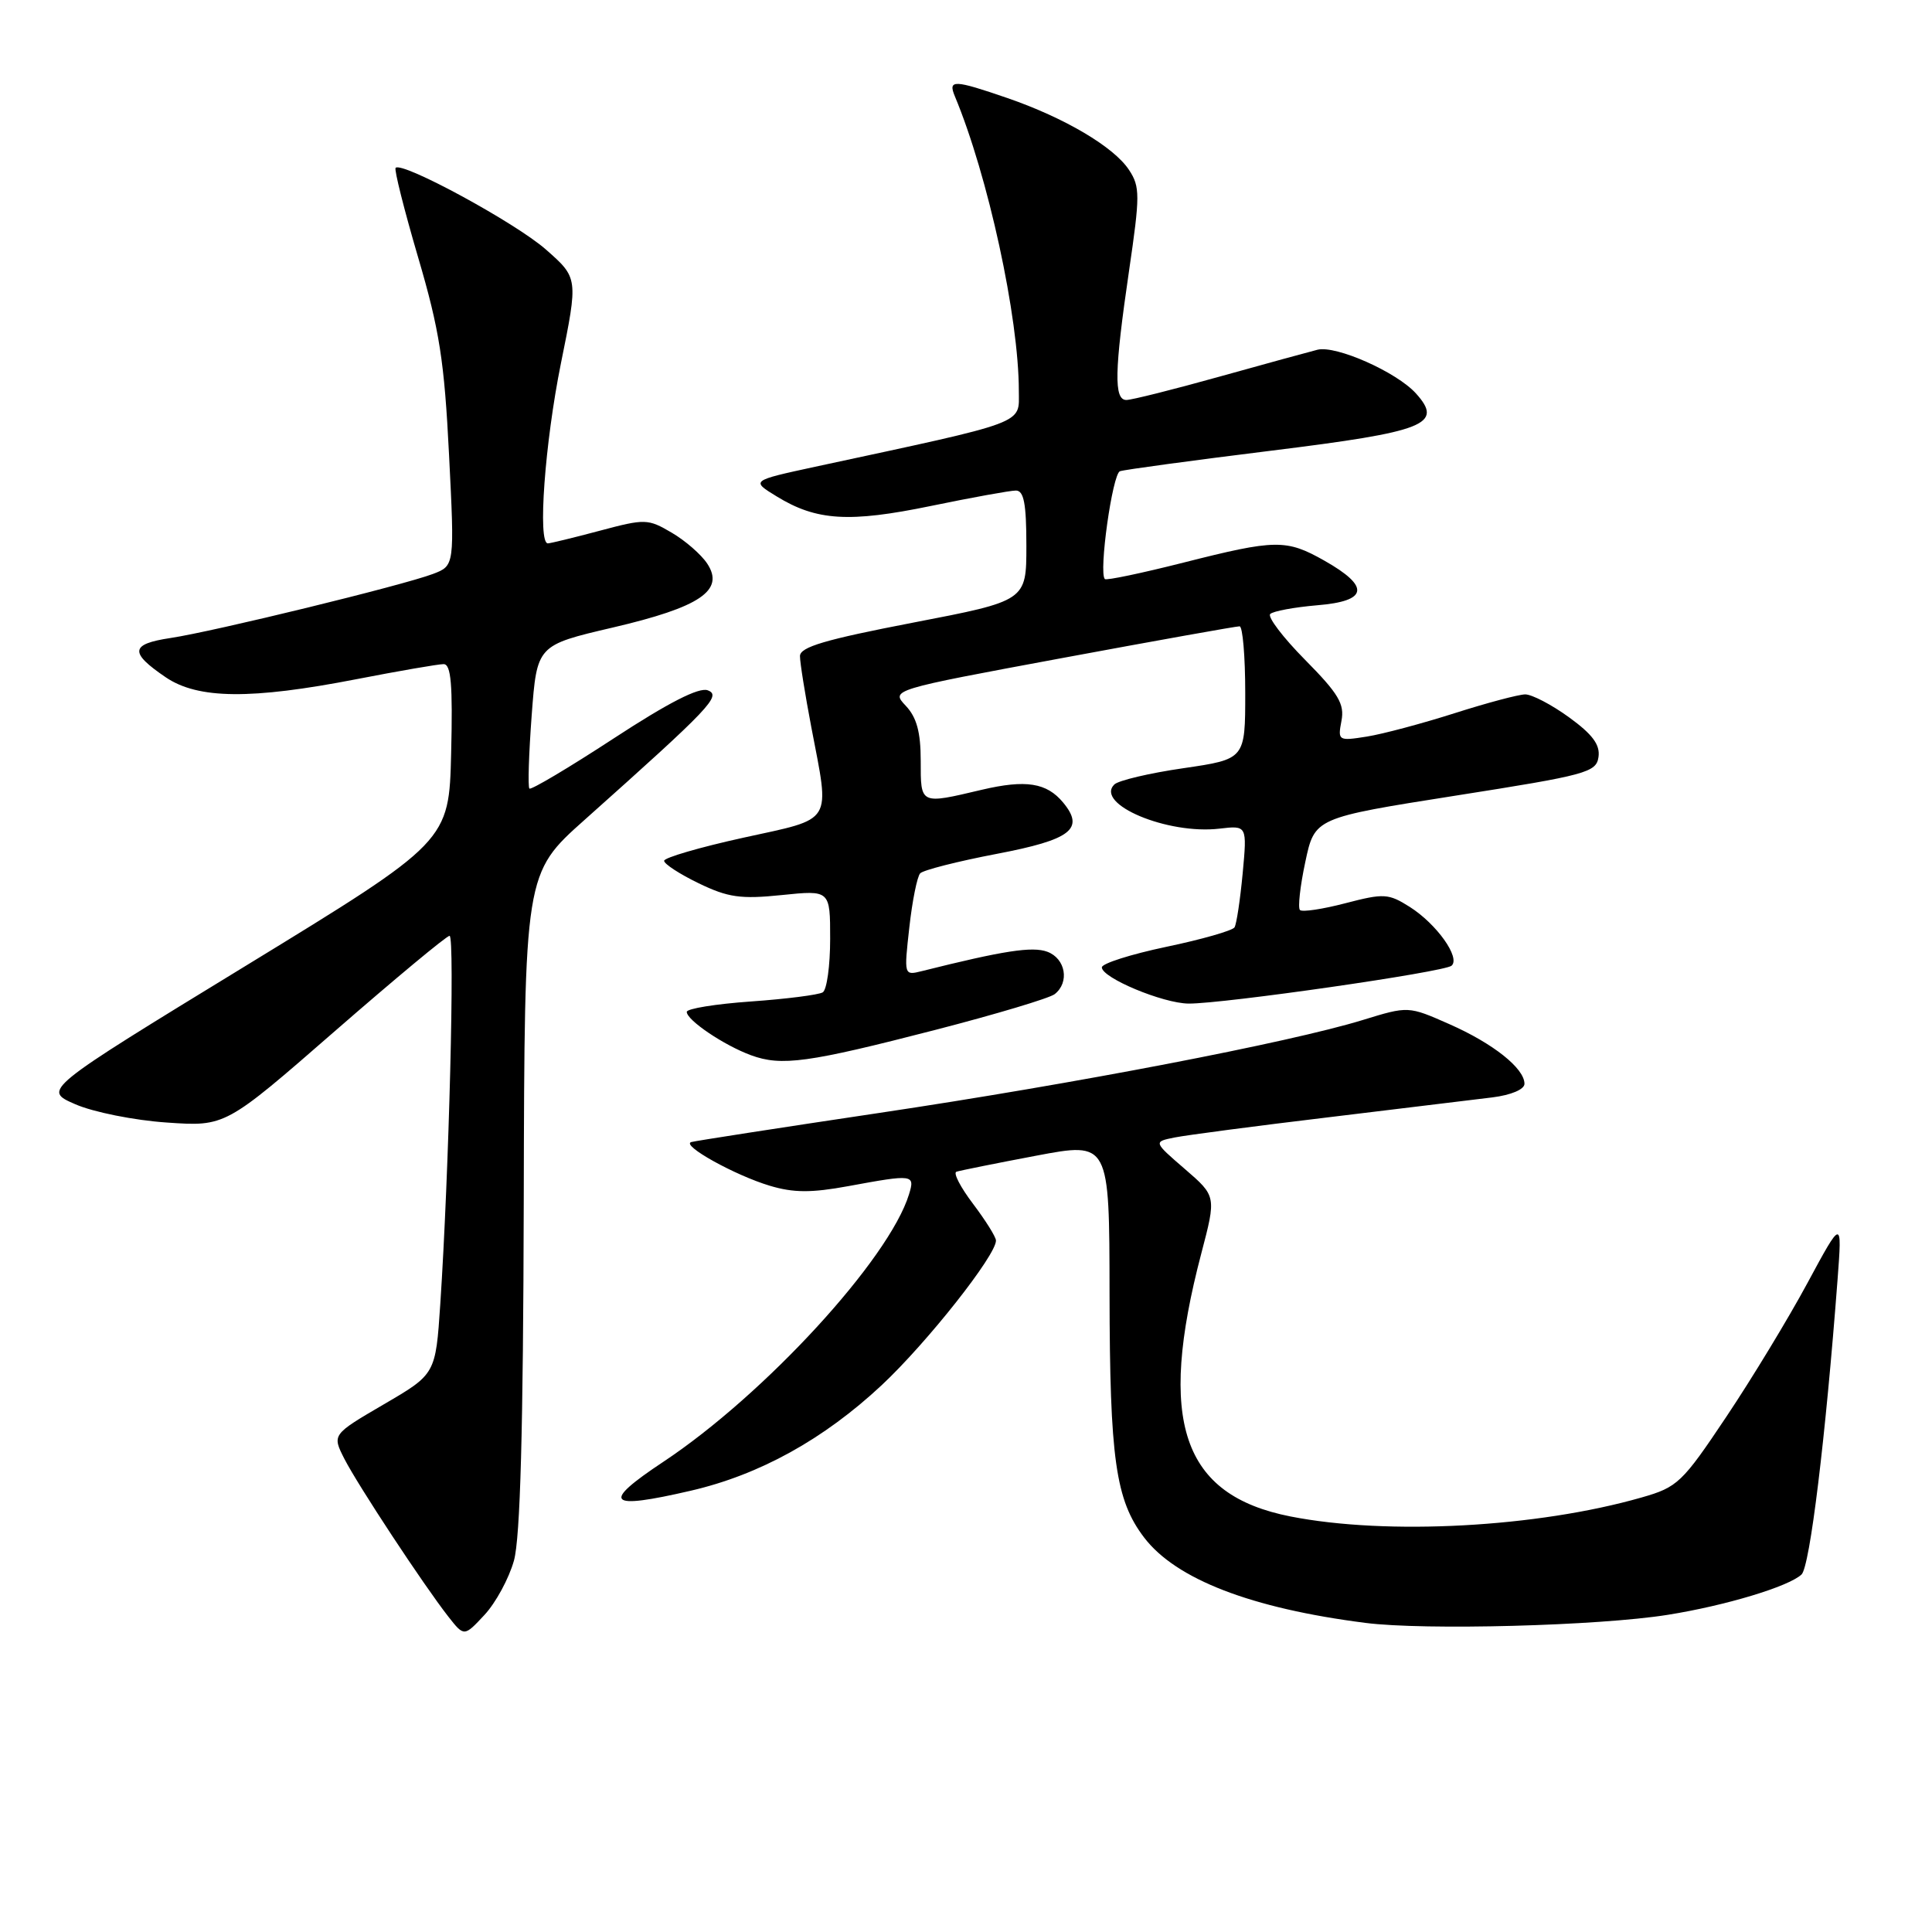 <?xml version="1.0" encoding="UTF-8" standalone="no"?>
<!DOCTYPE svg PUBLIC "-//W3C//DTD SVG 1.1//EN" "http://www.w3.org/Graphics/SVG/1.1/DTD/svg11.dtd" >
<svg xmlns="http://www.w3.org/2000/svg" xmlns:xlink="http://www.w3.org/1999/xlink" version="1.1" viewBox="0 0 256 256">
 <g >
 <path fill="currentColor"
d=" M 68.10 206.79 C 68.94 203.78 69.33 189.51 69.40 159.12 C 69.50 115.73 69.50 115.73 77.48 108.62 C 94.19 93.71 95.64 92.18 93.78 91.47 C 92.63 91.03 88.59 93.09 81.31 97.85 C 75.39 101.72 70.37 104.70 70.15 104.49 C 69.93 104.27 70.07 99.91 70.45 94.79 C 71.15 85.50 71.15 85.50 81.16 83.16 C 92.78 80.45 96.06 78.23 93.71 74.68 C 92.92 73.48 90.80 71.63 89.00 70.58 C 85.85 68.73 85.48 68.72 79.45 70.33 C 76.00 71.25 72.91 72.00 72.59 72.00 C 71.22 72.00 72.20 58.67 74.32 48.17 C 76.62 36.83 76.62 36.83 72.32 33.05 C 68.31 29.52 53.30 21.37 52.42 22.24 C 52.21 22.46 53.55 27.79 55.40 34.09 C 58.24 43.74 58.88 47.85 59.50 60.25 C 60.24 74.96 60.24 74.96 57.37 76.05 C 53.43 77.55 28.33 83.68 22.59 84.54 C 17.25 85.34 17.12 86.46 21.97 89.75 C 26.24 92.64 33.27 92.71 47.21 90.00 C 52.87 88.90 58.08 88.00 58.78 88.00 C 59.77 88.00 60.00 90.71 59.78 99.75 C 59.50 111.50 59.50 111.50 32.57 127.97 C 5.64 144.43 5.64 144.43 9.98 146.32 C 12.36 147.36 17.80 148.45 22.08 148.74 C 29.86 149.28 29.86 149.28 44.36 136.64 C 52.34 129.69 59.18 124.00 59.57 124.00 C 60.29 124.00 59.49 155.45 58.34 172.79 C 57.72 182.08 57.72 182.08 50.86 186.08 C 44.00 190.09 44.00 190.09 45.63 193.30 C 47.45 196.85 56.11 209.99 59.39 214.19 C 61.50 216.88 61.50 216.88 64.20 213.98 C 65.69 212.38 67.44 209.15 68.10 206.79 Z  M 221.00 213.97 C 228.65 212.75 237.00 210.23 238.71 208.63 C 239.82 207.60 241.90 190.51 243.49 169.50 C 244.09 161.50 244.09 161.50 239.50 170.00 C 236.98 174.68 232.14 182.66 228.74 187.74 C 222.90 196.48 222.29 197.06 217.53 198.42 C 203.68 202.39 183.82 203.46 171.00 200.94 C 156.62 198.11 153.32 188.38 159.18 166.08 C 161.17 158.50 161.17 158.50 156.99 154.89 C 152.82 151.29 152.82 151.29 155.66 150.72 C 157.22 150.41 166.38 149.20 176.00 148.05 C 185.62 146.89 195.41 145.70 197.75 145.41 C 200.23 145.10 202.00 144.35 202.00 143.61 C 202.00 141.56 197.85 138.26 192.04 135.70 C 186.61 133.30 186.61 133.30 180.56 135.16 C 170.85 138.14 142.43 143.60 116.50 147.47 C 103.30 149.44 92.09 151.18 91.59 151.33 C 90.21 151.75 97.39 155.74 102.01 157.12 C 105.14 158.06 107.50 158.07 112.40 157.17 C 121.03 155.58 121.26 155.61 120.45 158.25 C 117.82 166.83 101.33 184.78 87.89 193.70 C 79.59 199.21 80.43 200.10 91.52 197.53 C 100.65 195.42 109.14 190.72 116.82 183.55 C 122.83 177.93 132.03 166.28 131.97 164.37 C 131.96 163.89 130.59 161.71 128.93 159.51 C 127.27 157.32 126.28 155.41 126.73 155.26 C 127.18 155.11 131.93 154.15 137.28 153.14 C 147.00 151.30 147.00 151.30 147.02 171.40 C 147.05 193.33 147.82 198.77 151.61 203.74 C 155.83 209.26 165.79 213.11 180.91 215.04 C 188.78 216.05 211.90 215.43 221.00 213.97 Z  M 124.00 136.45 C 131.97 134.39 139.06 132.27 139.75 131.73 C 141.75 130.17 141.20 127.01 138.77 126.11 C 136.79 125.38 133.00 125.96 122.14 128.68 C 119.78 129.27 119.78 129.24 120.49 122.89 C 120.88 119.37 121.53 116.15 121.93 115.72 C 122.34 115.29 126.90 114.13 132.08 113.14 C 141.93 111.26 143.77 109.84 140.87 106.34 C 138.69 103.71 135.93 103.28 130.09 104.65 C 121.87 106.59 122.00 106.65 122.00 100.81 C 122.00 97.02 121.47 95.06 120.02 93.52 C 118.03 91.41 118.03 91.41 140.77 87.19 C 153.27 84.87 163.84 82.98 164.25 82.99 C 164.66 82.99 165.00 86.96 165.00 91.80 C 165.00 100.59 165.00 100.59 156.81 101.79 C 152.31 102.44 148.18 103.42 147.65 103.95 C 145.05 106.55 154.69 110.61 161.58 109.80 C 165.25 109.37 165.25 109.37 164.66 115.73 C 164.33 119.22 163.85 122.44 163.58 122.88 C 163.31 123.31 159.24 124.48 154.54 125.46 C 149.84 126.45 146.00 127.67 146.00 128.18 C 146.00 129.57 154.09 132.95 157.50 132.98 C 162.12 133.01 191.39 128.80 192.34 127.96 C 193.55 126.90 190.36 122.43 186.80 120.17 C 183.98 118.39 183.38 118.35 178.28 119.68 C 175.26 120.47 172.54 120.88 172.25 120.58 C 171.96 120.29 172.27 117.42 172.96 114.21 C 174.20 108.37 174.20 108.37 192.85 105.43 C 210.24 102.70 211.52 102.35 211.81 100.30 C 212.04 98.68 211.01 97.30 207.91 95.05 C 205.60 93.37 202.98 92.01 202.10 92.01 C 201.22 92.02 197.01 93.14 192.75 94.50 C 188.48 95.86 183.25 97.26 181.12 97.60 C 177.33 98.20 177.25 98.15 177.75 95.52 C 178.18 93.29 177.37 91.92 172.94 87.44 C 170.01 84.48 167.93 81.74 168.31 81.36 C 168.69 80.98 171.50 80.46 174.55 80.20 C 181.28 79.65 181.58 77.74 175.49 74.29 C 170.43 71.43 169.04 71.45 156.81 74.55 C 151.28 75.95 146.60 76.93 146.40 76.73 C 145.56 75.90 147.40 62.79 148.40 62.44 C 149.01 62.23 158.02 61.01 168.43 59.72 C 188.91 57.19 191.33 56.24 187.61 52.12 C 185.04 49.29 177.04 45.74 174.58 46.34 C 173.44 46.63 167.55 48.24 161.50 49.93 C 155.45 51.62 149.94 53.00 149.25 53.00 C 147.58 53.00 147.66 49.16 149.60 35.91 C 151.07 25.89 151.07 24.75 149.61 22.53 C 147.61 19.47 141.07 15.61 133.51 13.00 C 126.39 10.55 125.59 10.52 126.52 12.75 C 130.92 23.28 135.00 42.04 135.00 51.79 C 135.00 56.27 136.45 55.73 108.00 61.85 C 99.50 63.69 99.50 63.69 102.92 65.78 C 108.18 69.01 112.51 69.28 123.36 67.04 C 128.78 65.92 133.85 65.00 134.61 65.00 C 135.67 65.00 136.00 66.74 136.00 72.31 C 136.00 79.61 136.00 79.61 121.00 82.50 C 109.33 84.75 106.00 85.73 106.00 86.94 C 106.00 87.80 106.68 92.03 107.50 96.34 C 109.98 109.31 110.57 108.35 98.50 111.00 C 92.72 112.27 88.00 113.65 88.00 114.06 C 88.00 114.48 90.06 115.82 92.58 117.04 C 96.47 118.92 98.14 119.16 103.58 118.60 C 110.00 117.94 110.00 117.94 110.00 124.41 C 110.00 127.97 109.56 131.15 109.02 131.49 C 108.48 131.82 104.20 132.37 99.52 132.70 C 94.83 133.03 91.00 133.65 91.00 134.08 C 91.00 135.18 95.92 138.50 99.50 139.82 C 103.55 141.31 107.04 140.83 124.00 136.45 Z "/>
</g>
</svg>